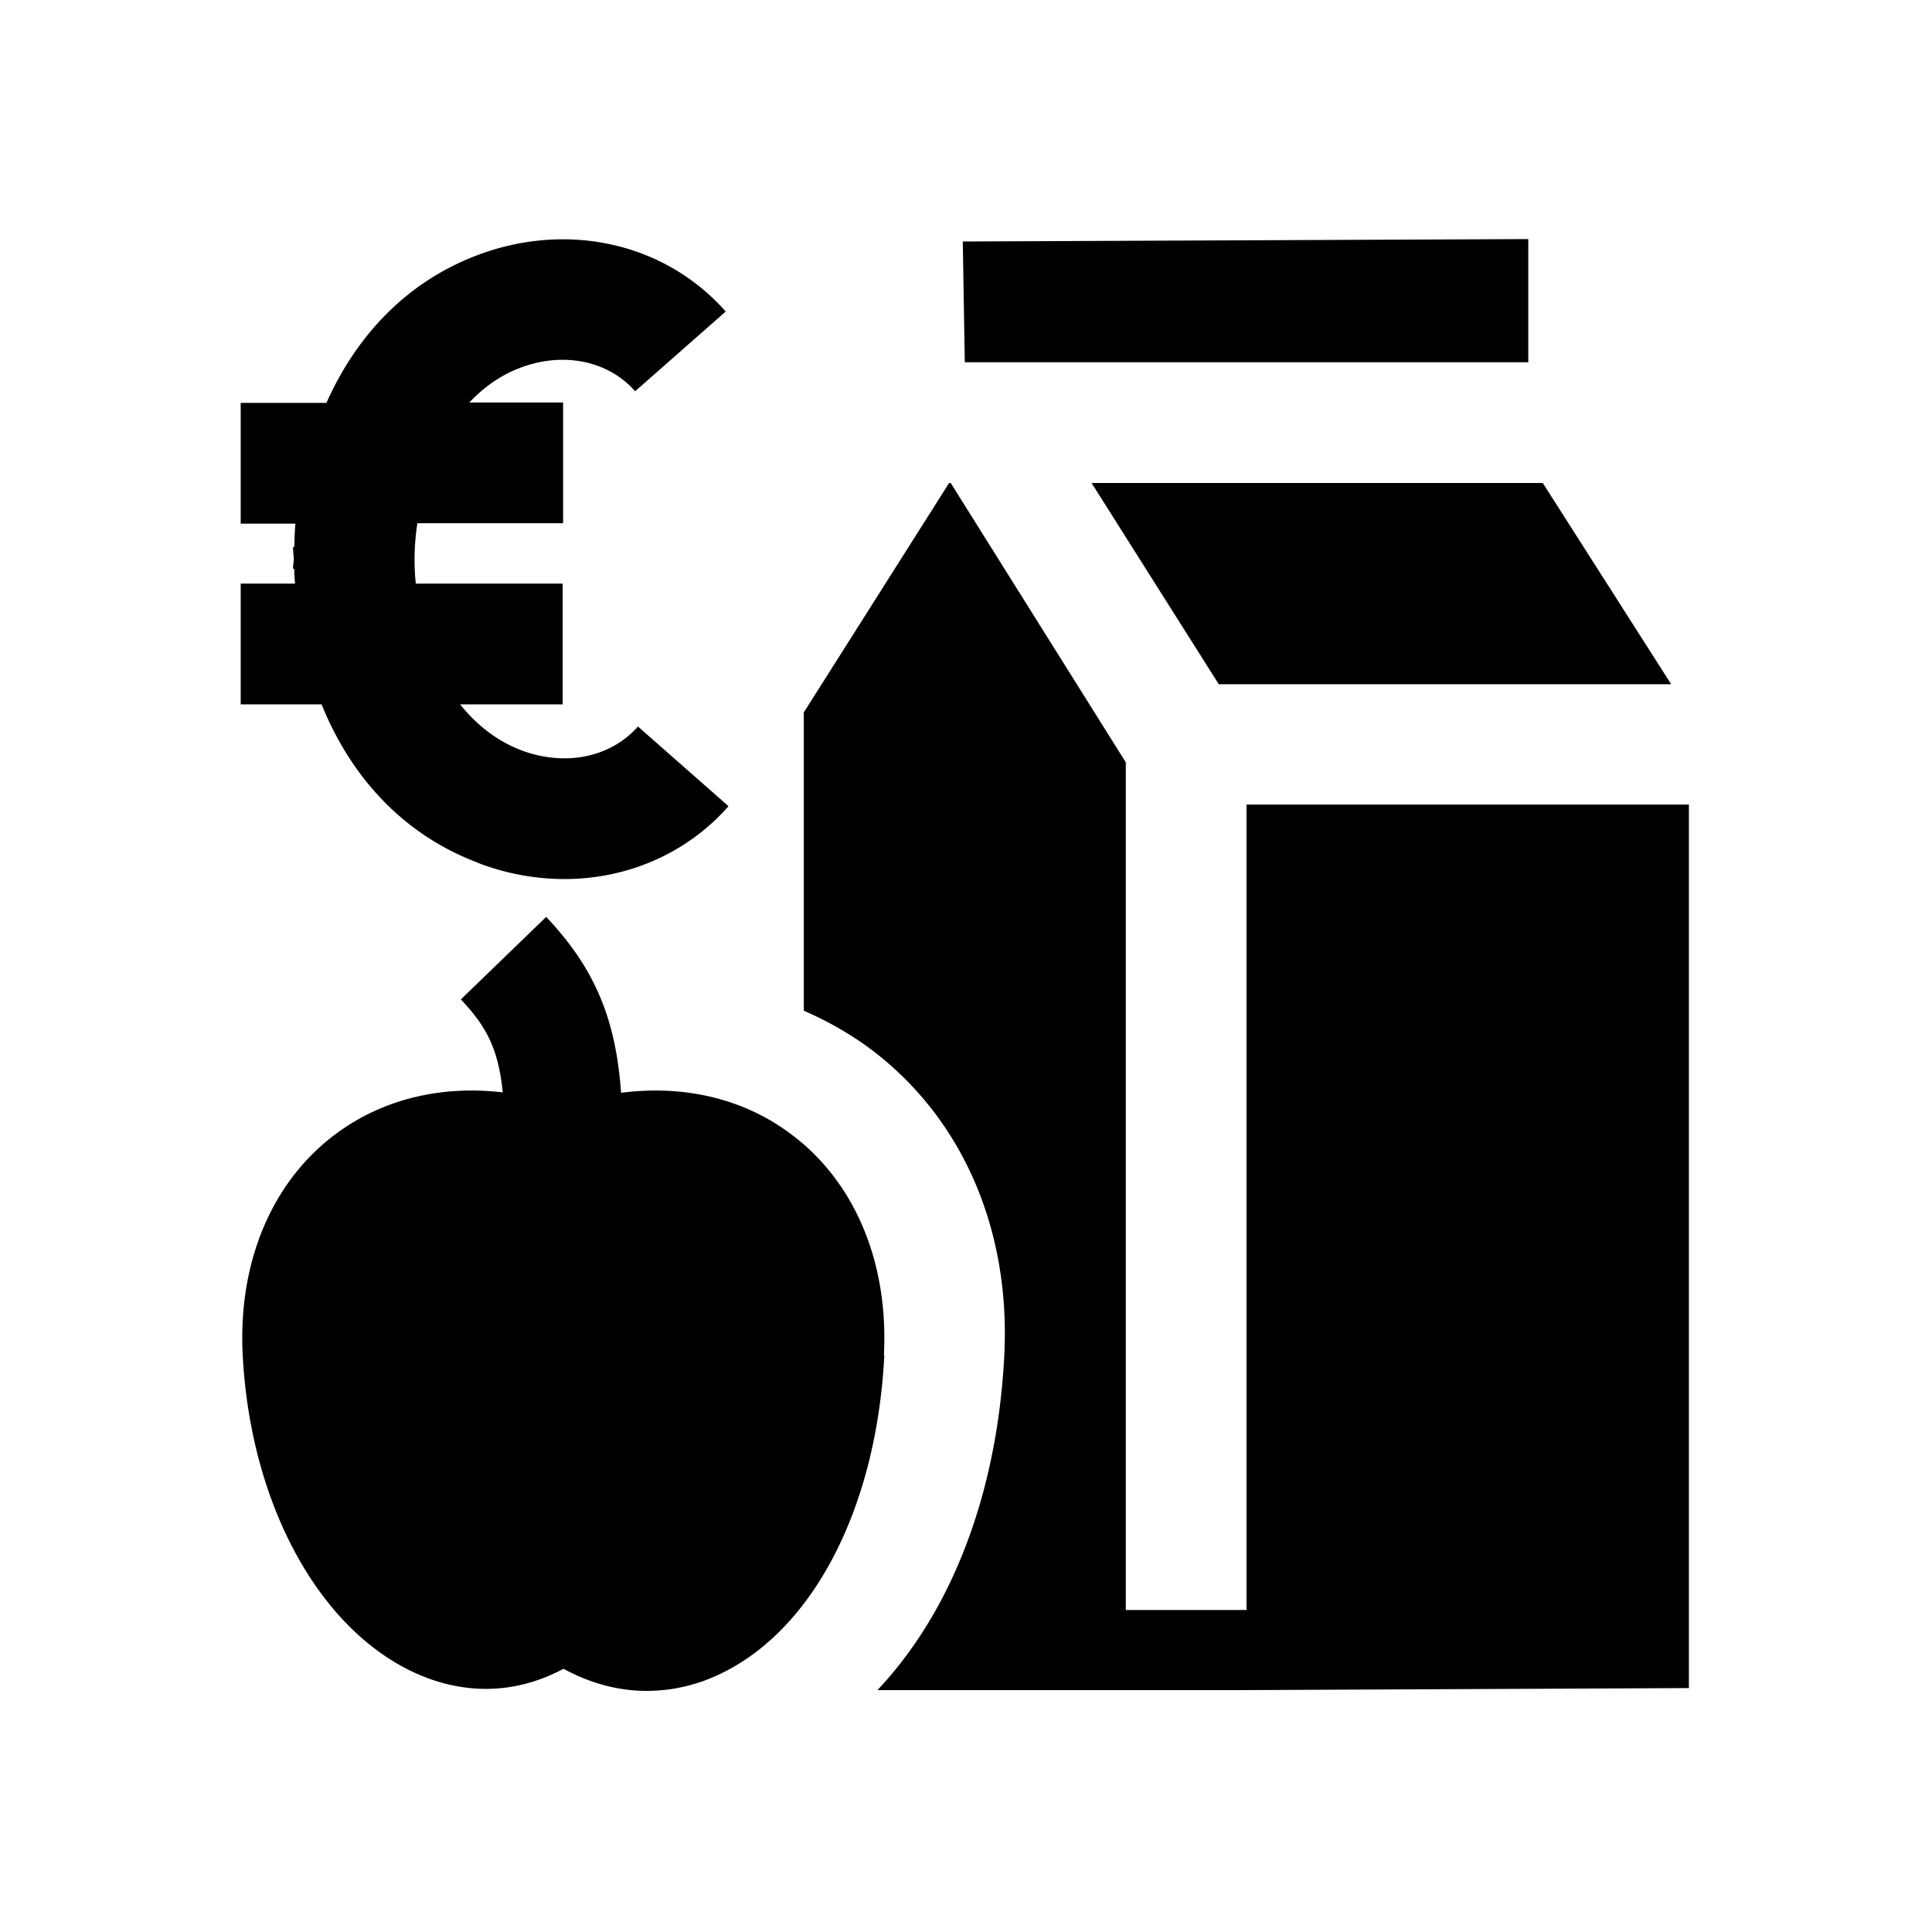 <svg xmlns="http://www.w3.org/2000/svg" viewBox="0 0 48 48"><title>Armoede</title><path d="M27.13 12h11.2l3.19 5H30.28l-3.16-5Zm10.84-3V5.94L23.92 6l.05 3h14Zm-7 11v20h-3V18.94L23.62 12h-.04l-3.61 5.7v7.41c.55.24 1.07.53 1.56.88 2.34 1.7 3.59 4.51 3.42 7.71-.18 3.44-1.32 6.35-3.15 8.29h9.15l11.01-.05V19.99h-11Zm-19.09 1.44a6 6 0 0 0 2.14.4c1.56 0 3.04-.63 4.08-1.81l-2.25-1.98c-.68.77-1.81 1-2.9.59-.6-.23-1.1-.62-1.52-1.14h2.55v-3h-3.65a5.848 5.848 0 0 1 .04-1.5h3.62v-3h-2.33c.36-.38.78-.68 1.26-.86 1.07-.41 2.19-.18 2.86.58l2.25-1.98c-1.5-1.7-3.92-2.25-6.17-1.4-1.7.64-2.98 1.94-3.75 3.67H5.98v3h1.36c-.02.19-.02.39-.03.58h-.03c0 .09.01.18.02.27 0 .09-.02.18-.02.27h.03c0 .13.01.25.02.37H5.98v3h2.01c.76 1.88 2.1 3.27 3.9 3.94Zm10.08 12.23c.12-2.32-.73-4.33-2.33-5.51-1.17-.87-2.64-1.21-4.2-1.01-.13-1.86-.67-3.11-1.86-4.37l-2.12 2.05c.61.65.93 1.19 1.04 2.31-1.53-.18-2.98.17-4.13 1.02-1.6 1.18-2.45 3.19-2.33 5.51.19 3.63 1.83 6.71 4.19 7.85 1.27.61 2.59.58 3.78-.06.66.36 1.36.55 2.07.55a4.2 4.2 0 0 0 1.84-.43c2.31-1.11 3.87-4.14 4.06-7.9Z"/></svg>